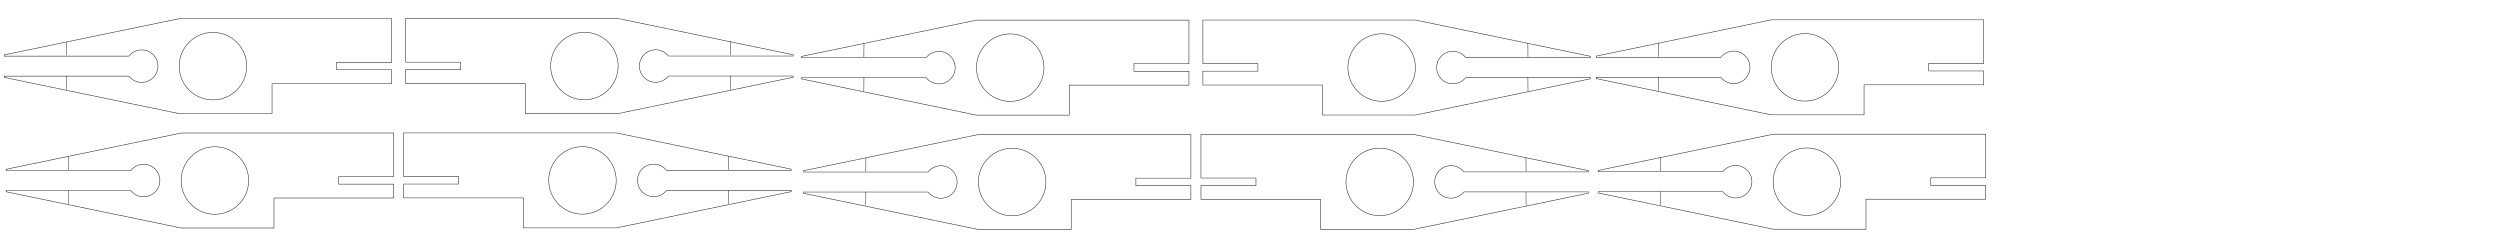 <?xml version="1.0" encoding="UTF-8" standalone="no"?>
<!-- Created with Inkscape (http://www.inkscape.org/) -->

<svg
   width="1000mm"
   height="100mm"
   viewBox="0 0 1000 100"
   version="1.1"
   id="svg1912"
   inkscape:version="1.1 (c68e22c387, 2021-05-23)"
   sodipodi:docname="06_Batis_Mot_12mm.svg"
   xmlns:inkscape="http://www.inkscape.org/namespaces/inkscape"
   xmlns:sodipodi="http://sodipodi.sourceforge.net/DTD/sodipodi-0.dtd"
   xmlns="http://www.w3.org/2000/svg"
   xmlns:svg="http://www.w3.org/2000/svg">
  <sodipodi:namedview
     id="namedview1914"
     pagecolor="#ffffff"
     bordercolor="#666666"
     borderopacity="1.0"
     inkscape:pageshadow="2"
     inkscape:pageopacity="0.0"
     inkscape:pagecheckerboard="0"
     inkscape:document-units="mm"
     showgrid="false"
     width="1000mm"
     inkscape:zoom="0.44106042"
     inkscape:cx="1889.7638"
     inkscape:cy="189.31647"
     inkscape:window-width="2560"
     inkscape:window-height="1377"
     inkscape:window-x="-8"
     inkscape:window-y="-8"
     inkscape:window-maximized="1"
     inkscape:current-layer="layer1" />
  <defs
     id="defs1909" />
  <g
     inkscape:label="Calque 1"
     inkscape:groupmode="layer"
     id="layer1">
    <g
       id="g4474">
      <path
         d="M 51.558,22.458 H 1.681 V 21.958 L 71.681,7.458 h 85 l -1e-4,17.453 h -22 v 3 h 22 l 1e-4,5.547 H 108.815 V 45.458 H 71.681 L 1.681,30.958 V 30.458 H 51.558 m 0.01,-8.013 c 1.19,-1.514 3.038,-2.487 5.113,-2.487 3.589,0 6.5,2.911 6.5,6.5 0,3.589 -2.911,6.5 -6.5,6.5 -2.075,0 -3.923,-0.973 -5.113,-2.487 M 85.181,12.958 c 7.455,0 13.5,6.045 13.5,13.5 0,7.455 -6.046,13.5 -13.5,13.5 -7.454,0 -13.5,-6.045 -13.5,-13.5 0,-7.455 6.046,-13.5 13.5,-13.5 z"
         style="display:inline;fill:none;stroke:#1a171b;stroke-width:0.2;stroke-linecap:butt;stroke-linejoin:miter;stroke-miterlimit:22.926;stroke-dasharray:none;stroke-opacity:1"
         id="path2261" />
      <path
         style="fill:none;stroke:#000000;stroke-width:0.17;stroke-linecap:butt;stroke-linejoin:miter;stroke-miterlimit:4;stroke-dasharray:none;stroke-opacity:1"
         d="m 26.696,16.683 -0.047,5.499"
         id="path4153" />
      <path
         style="fill:none;stroke:#000000;stroke-width:0.17;stroke-linecap:butt;stroke-linejoin:miter;stroke-miterlimit:4;stroke-dasharray:none;stroke-opacity:1"
         d="m 26.683,30.373 -0.047,5.499"
         id="path4153-6" />
    </g>
    <g
       id="g4479">
      <path
         d="M 52.33,68.206 H 2.454 V 67.706 L 72.454,53.206 h 85.001 l -1e-4,17.453 h -22 v 3 h 22 l 1e-4,5.547 H 109.587 V 91.206 H 72.454 L 2.454,76.706 V 76.206 H 52.33 m 0.01,-8.013 c 1.19,-1.514 3.038,-2.487 5.113,-2.487 3.589,0 6.5,2.911 6.5,6.5 0,3.589 -2.911,6.5 -6.5,6.5 -2.075,0 -3.923,-0.973 -5.113,-2.487 M 85.954,58.706 c 7.455,0 13.5,6.045 13.5,13.5 0,7.455 -6.046,13.5 -13.5,13.5 -7.454,0 -13.5,-6.045 -13.5,-13.5 0,-7.455 6.046,-13.5 13.5,-13.5 z"
         style="display:inline;fill:none;stroke:#1a171b;stroke-width:0.2;stroke-linecap:butt;stroke-linejoin:miter;stroke-miterlimit:22.926;stroke-dasharray:none;stroke-opacity:1"
         id="path2261-2" />
      <path
         style="fill:none;stroke:#000000;stroke-width:0.17;stroke-linecap:butt;stroke-linejoin:miter;stroke-miterlimit:4;stroke-dasharray:none;stroke-opacity:1"
         d="m 27.469,62.431 -0.047,5.499"
         id="path4153-2" />
      <path
         style="fill:none;stroke:#000000;stroke-width:0.17;stroke-linecap:butt;stroke-linejoin:miter;stroke-miterlimit:4;stroke-dasharray:none;stroke-opacity:1"
         d="m 27.455,76.121 -0.047,5.499"
         id="path4153-6-4" />
    </g>
    <g
       id="g4474-2"
       transform="matrix(-1,0,0,1,318.94,-0.043)">
      <path
         d="M 51.558,22.458 H 1.681 V 21.958 L 71.681,7.458 h 85 l -1e-4,17.453 h -22 v 3 h 22 l 1e-4,5.547 H 108.815 V 45.458 H 71.681 L 1.681,30.958 V 30.458 H 51.558 m 0.01,-8.013 c 1.19,-1.514 3.038,-2.487 5.113,-2.487 3.589,0 6.5,2.911 6.5,6.5 0,3.589 -2.911,6.5 -6.5,6.5 -2.075,0 -3.923,-0.973 -5.113,-2.487 M 85.181,12.958 c 7.455,0 13.5,6.045 13.5,13.5 0,7.455 -6.046,13.5 -13.5,13.5 -7.454,0 -13.5,-6.045 -13.5,-13.5 0,-7.455 6.046,-13.5 13.5,-13.5 z"
         style="display:inline;fill:none;stroke:#1a171b;stroke-width:0.2;stroke-linecap:butt;stroke-linejoin:miter;stroke-miterlimit:22.926;stroke-dasharray:none;stroke-opacity:1"
         id="path2261-8" />
      <path
         style="fill:none;stroke:#000000;stroke-width:0.17;stroke-linecap:butt;stroke-linejoin:miter;stroke-miterlimit:4;stroke-dasharray:none;stroke-opacity:1"
         d="m 26.696,16.683 -0.047,5.499"
         id="path4153-23" />
      <path
         style="fill:none;stroke:#000000;stroke-width:0.17;stroke-linecap:butt;stroke-linejoin:miter;stroke-miterlimit:4;stroke-dasharray:none;stroke-opacity:1"
         d="m 26.683,30.373 -0.047,5.499"
         id="path4153-6-8" />
    </g>
    <g
       id="g4479-4"
       transform="matrix(-1,0,0,1,318.94,-0.043)">
      <path
         d="M 52.33,68.206 H 2.454 V 67.706 L 72.454,53.206 h 85.001 l -1e-4,17.453 h -22 v 3 h 22 l 1e-4,5.547 H 109.587 V 91.206 H 72.454 L 2.454,76.706 V 76.206 H 52.33 m 0.01,-8.013 c 1.19,-1.514 3.038,-2.487 5.113,-2.487 3.589,0 6.5,2.911 6.5,6.5 0,3.589 -2.911,6.5 -6.5,6.5 -2.075,0 -3.923,-0.973 -5.113,-2.487 M 85.954,58.706 c 7.455,0 13.5,6.045 13.5,13.5 0,7.455 -6.046,13.5 -13.5,13.5 -7.454,0 -13.5,-6.045 -13.5,-13.5 0,-7.455 6.046,-13.5 13.5,-13.5 z"
         style="display:inline;fill:none;stroke:#1a171b;stroke-width:0.2;stroke-linecap:butt;stroke-linejoin:miter;stroke-miterlimit:22.926;stroke-dasharray:none;stroke-opacity:1"
         id="path2261-2-5" />
      <path
         style="fill:none;stroke:#000000;stroke-width:0.17;stroke-linecap:butt;stroke-linejoin:miter;stroke-miterlimit:4;stroke-dasharray:none;stroke-opacity:1"
         d="m 27.469,62.431 -0.047,5.499"
         id="path4153-2-2" />
      <path
         style="fill:none;stroke:#000000;stroke-width:0.17;stroke-linecap:butt;stroke-linejoin:miter;stroke-miterlimit:4;stroke-dasharray:none;stroke-opacity:1"
         d="m 27.455,76.121 -0.047,5.499"
         id="path4153-6-4-9" />
    </g>
    <g
       id="g4474-8"
       transform="translate(318.901,0.602)">
      <path
         d="M 51.558,22.458 H 1.681 V 21.958 L 71.681,7.458 h 85 l -1e-4,17.453 h -22 v 3 h 22 l 1e-4,5.547 H 108.815 V 45.458 H 71.681 L 1.681,30.958 V 30.458 H 51.558 m 0.01,-8.013 c 1.19,-1.514 3.038,-2.487 5.113,-2.487 3.589,0 6.5,2.911 6.5,6.5 0,3.589 -2.911,6.5 -6.5,6.5 -2.075,0 -3.923,-0.973 -5.113,-2.487 M 85.181,12.958 c 7.455,0 13.5,6.045 13.5,13.5 0,7.455 -6.046,13.5 -13.5,13.5 -7.454,0 -13.5,-6.045 -13.5,-13.5 0,-7.455 6.046,-13.5 13.5,-13.5 z"
         style="display:inline;fill:none;stroke:#1a171b;stroke-width:0.2;stroke-linecap:butt;stroke-linejoin:miter;stroke-miterlimit:22.926;stroke-dasharray:none;stroke-opacity:1"
         id="path2261-1" />
      <path
         style="fill:none;stroke:#000000;stroke-width:0.17;stroke-linecap:butt;stroke-linejoin:miter;stroke-miterlimit:4;stroke-dasharray:none;stroke-opacity:1"
         d="m 26.696,16.683 -0.047,5.499"
         id="path4153-9" />
      <path
         style="fill:none;stroke:#000000;stroke-width:0.17;stroke-linecap:butt;stroke-linejoin:miter;stroke-miterlimit:4;stroke-dasharray:none;stroke-opacity:1"
         d="m 26.683,30.373 -0.047,5.499"
         id="path4153-6-9" />
    </g>
    <g
       id="g4479-6"
       transform="translate(318.901,0.602)">
      <path
         d="M 52.33,68.206 H 2.454 V 67.706 L 72.454,53.206 h 85.001 l -1e-4,17.453 h -22 v 3 h 22 l 1e-4,5.547 H 109.587 V 91.206 H 72.454 L 2.454,76.706 V 76.206 H 52.33 m 0.01,-8.013 c 1.19,-1.514 3.038,-2.487 5.113,-2.487 3.589,0 6.5,2.911 6.5,6.5 0,3.589 -2.911,6.5 -6.5,6.5 -2.075,0 -3.923,-0.973 -5.113,-2.487 M 85.954,58.706 c 7.455,0 13.5,6.045 13.5,13.5 0,7.455 -6.046,13.5 -13.5,13.5 -7.454,0 -13.5,-6.045 -13.5,-13.5 0,-7.455 6.046,-13.5 13.5,-13.5 z"
         style="display:inline;fill:none;stroke:#1a171b;stroke-width:0.2;stroke-linecap:butt;stroke-linejoin:miter;stroke-miterlimit:22.926;stroke-dasharray:none;stroke-opacity:1"
         id="path2261-2-7" />
      <path
         style="fill:none;stroke:#000000;stroke-width:0.17;stroke-linecap:butt;stroke-linejoin:miter;stroke-miterlimit:4;stroke-dasharray:none;stroke-opacity:1"
         d="m 27.469,62.431 -0.047,5.499"
         id="path4153-2-5" />
      <path
         style="fill:none;stroke:#000000;stroke-width:0.17;stroke-linecap:butt;stroke-linejoin:miter;stroke-miterlimit:4;stroke-dasharray:none;stroke-opacity:1"
         d="m 27.455,76.121 -0.047,5.499"
         id="path4153-6-4-2" />
    </g>
    <g
       id="g4474-8-2"
       transform="translate(636.805,0.479)">
      <path
         d="M 51.558,22.458 H 1.681 V 21.958 L 71.681,7.458 h 85 l -1e-4,17.453 h -22 v 3 h 22 l 1e-4,5.547 H 108.815 V 45.458 H 71.681 L 1.681,30.958 V 30.458 H 51.558 m 0.01,-8.013 c 1.19,-1.514 3.038,-2.487 5.113,-2.487 3.589,0 6.5,2.911 6.5,6.5 0,3.589 -2.911,6.5 -6.5,6.5 -2.075,0 -3.923,-0.973 -5.113,-2.487 M 85.181,12.958 c 7.455,0 13.5,6.045 13.5,13.5 0,7.455 -6.046,13.5 -13.5,13.5 -7.454,0 -13.5,-6.045 -13.5,-13.5 0,-7.455 6.046,-13.5 13.5,-13.5 z"
         style="display:inline;fill:none;stroke:#1a171b;stroke-width:0.2;stroke-linecap:butt;stroke-linejoin:miter;stroke-miterlimit:22.926;stroke-dasharray:none;stroke-opacity:1"
         id="path2261-1-4" />
      <path
         style="fill:none;stroke:#000000;stroke-width:0.17;stroke-linecap:butt;stroke-linejoin:miter;stroke-miterlimit:4;stroke-dasharray:none;stroke-opacity:1"
         d="m 26.696,16.683 -0.047,5.499"
         id="path4153-9-8" />
      <path
         style="fill:none;stroke:#000000;stroke-width:0.17;stroke-linecap:butt;stroke-linejoin:miter;stroke-miterlimit:4;stroke-dasharray:none;stroke-opacity:1"
         d="m 26.683,30.373 -0.047,5.499"
         id="path4153-6-9-3" />
    </g>
    <g
       id="g4479-6-3"
       transform="translate(636.805,0.479)">
      <path
         d="M 52.33,68.206 H 2.454 V 67.706 L 72.454,53.206 h 85.001 l -1e-4,17.453 h -22 v 3 h 22 l 1e-4,5.547 H 109.587 V 91.206 H 72.454 L 2.454,76.706 V 76.206 H 52.33 m 0.01,-8.013 c 1.19,-1.514 3.038,-2.487 5.113,-2.487 3.589,0 6.5,2.911 6.5,6.5 0,3.589 -2.911,6.5 -6.5,6.5 -2.075,0 -3.923,-0.973 -5.113,-2.487 M 85.954,58.706 c 7.455,0 13.5,6.045 13.5,13.5 0,7.455 -6.046,13.5 -13.5,13.5 -7.454,0 -13.5,-6.045 -13.5,-13.5 0,-7.455 6.046,-13.5 13.5,-13.5 z"
         style="display:inline;fill:none;stroke:#1a171b;stroke-width:0.2;stroke-linecap:butt;stroke-linejoin:miter;stroke-miterlimit:22.926;stroke-dasharray:none;stroke-opacity:1"
         id="path2261-2-7-8" />
      <path
         style="fill:none;stroke:#000000;stroke-width:0.17;stroke-linecap:butt;stroke-linejoin:miter;stroke-miterlimit:4;stroke-dasharray:none;stroke-opacity:1"
         d="m 27.469,62.431 -0.047,5.499"
         id="path4153-2-5-0" />
      <path
         style="fill:none;stroke:#000000;stroke-width:0.17;stroke-linecap:butt;stroke-linejoin:miter;stroke-miterlimit:4;stroke-dasharray:none;stroke-opacity:1"
         d="m 27.455,76.121 -0.047,5.499"
         id="path4153-6-4-2-3" />
    </g>
    <g
       id="g4474-2-0"
       transform="matrix(-1,0,0,1,637.841,0.559)">
      <path
         d="M 51.558,22.458 H 1.681 V 21.958 L 71.681,7.458 h 85 l -1e-4,17.453 h -22 v 3 h 22 l 1e-4,5.547 H 108.815 V 45.458 H 71.681 L 1.681,30.958 V 30.458 H 51.558 m 0.01,-8.013 c 1.19,-1.514 3.038,-2.487 5.113,-2.487 3.589,0 6.5,2.911 6.5,6.5 0,3.589 -2.911,6.5 -6.5,6.5 -2.075,0 -3.923,-0.973 -5.113,-2.487 M 85.181,12.958 c 7.455,0 13.5,6.045 13.5,13.5 0,7.455 -6.046,13.5 -13.5,13.5 -7.454,0 -13.5,-6.045 -13.5,-13.5 0,-7.455 6.046,-13.5 13.5,-13.5 z"
         style="display:inline;fill:none;stroke:#1a171b;stroke-width:0.2;stroke-linecap:butt;stroke-linejoin:miter;stroke-miterlimit:22.926;stroke-dasharray:none;stroke-opacity:1"
         id="path2261-8-5" />
      <path
         style="fill:none;stroke:#000000;stroke-width:0.17;stroke-linecap:butt;stroke-linejoin:miter;stroke-miterlimit:4;stroke-dasharray:none;stroke-opacity:1"
         d="m 26.696,16.683 -0.047,5.499"
         id="path4153-23-8" />
      <path
         style="fill:none;stroke:#000000;stroke-width:0.17;stroke-linecap:butt;stroke-linejoin:miter;stroke-miterlimit:4;stroke-dasharray:none;stroke-opacity:1"
         d="m 26.683,30.373 -0.047,5.499"
         id="path4153-6-8-1" />
    </g>
    <g
       id="g4479-4-0"
       transform="matrix(-1,0,0,1,637.841,0.559)">
      <path
         d="M 52.33,68.206 H 2.454 V 67.706 L 72.454,53.206 h 85.001 l -1e-4,17.453 h -22 v 3 h 22 l 1e-4,5.547 H 109.587 V 91.206 H 72.454 L 2.454,76.706 V 76.206 H 52.33 m 0.01,-8.013 c 1.19,-1.514 3.038,-2.487 5.113,-2.487 3.589,0 6.5,2.911 6.5,6.5 0,3.589 -2.911,6.5 -6.5,6.5 -2.075,0 -3.923,-0.973 -5.113,-2.487 M 85.954,58.706 c 7.455,0 13.5,6.045 13.5,13.5 0,7.455 -6.046,13.5 -13.5,13.5 -7.454,0 -13.5,-6.045 -13.5,-13.5 0,-7.455 6.046,-13.5 13.5,-13.5 z"
         style="display:inline;fill:none;stroke:#1a171b;stroke-width:0.2;stroke-linecap:butt;stroke-linejoin:miter;stroke-miterlimit:22.926;stroke-dasharray:none;stroke-opacity:1"
         id="path2261-2-5-0" />
      <path
         style="fill:none;stroke:#000000;stroke-width:0.17;stroke-linecap:butt;stroke-linejoin:miter;stroke-miterlimit:4;stroke-dasharray:none;stroke-opacity:1"
         d="m 27.469,62.431 -0.047,5.499"
         id="path4153-2-2-2" />
      <path
         style="fill:none;stroke:#000000;stroke-width:0.17;stroke-linecap:butt;stroke-linejoin:miter;stroke-miterlimit:4;stroke-dasharray:none;stroke-opacity:1"
         d="m 27.455,76.121 -0.047,5.499"
         id="path4153-6-4-9-2" />
    </g>
  </g>
</svg>
